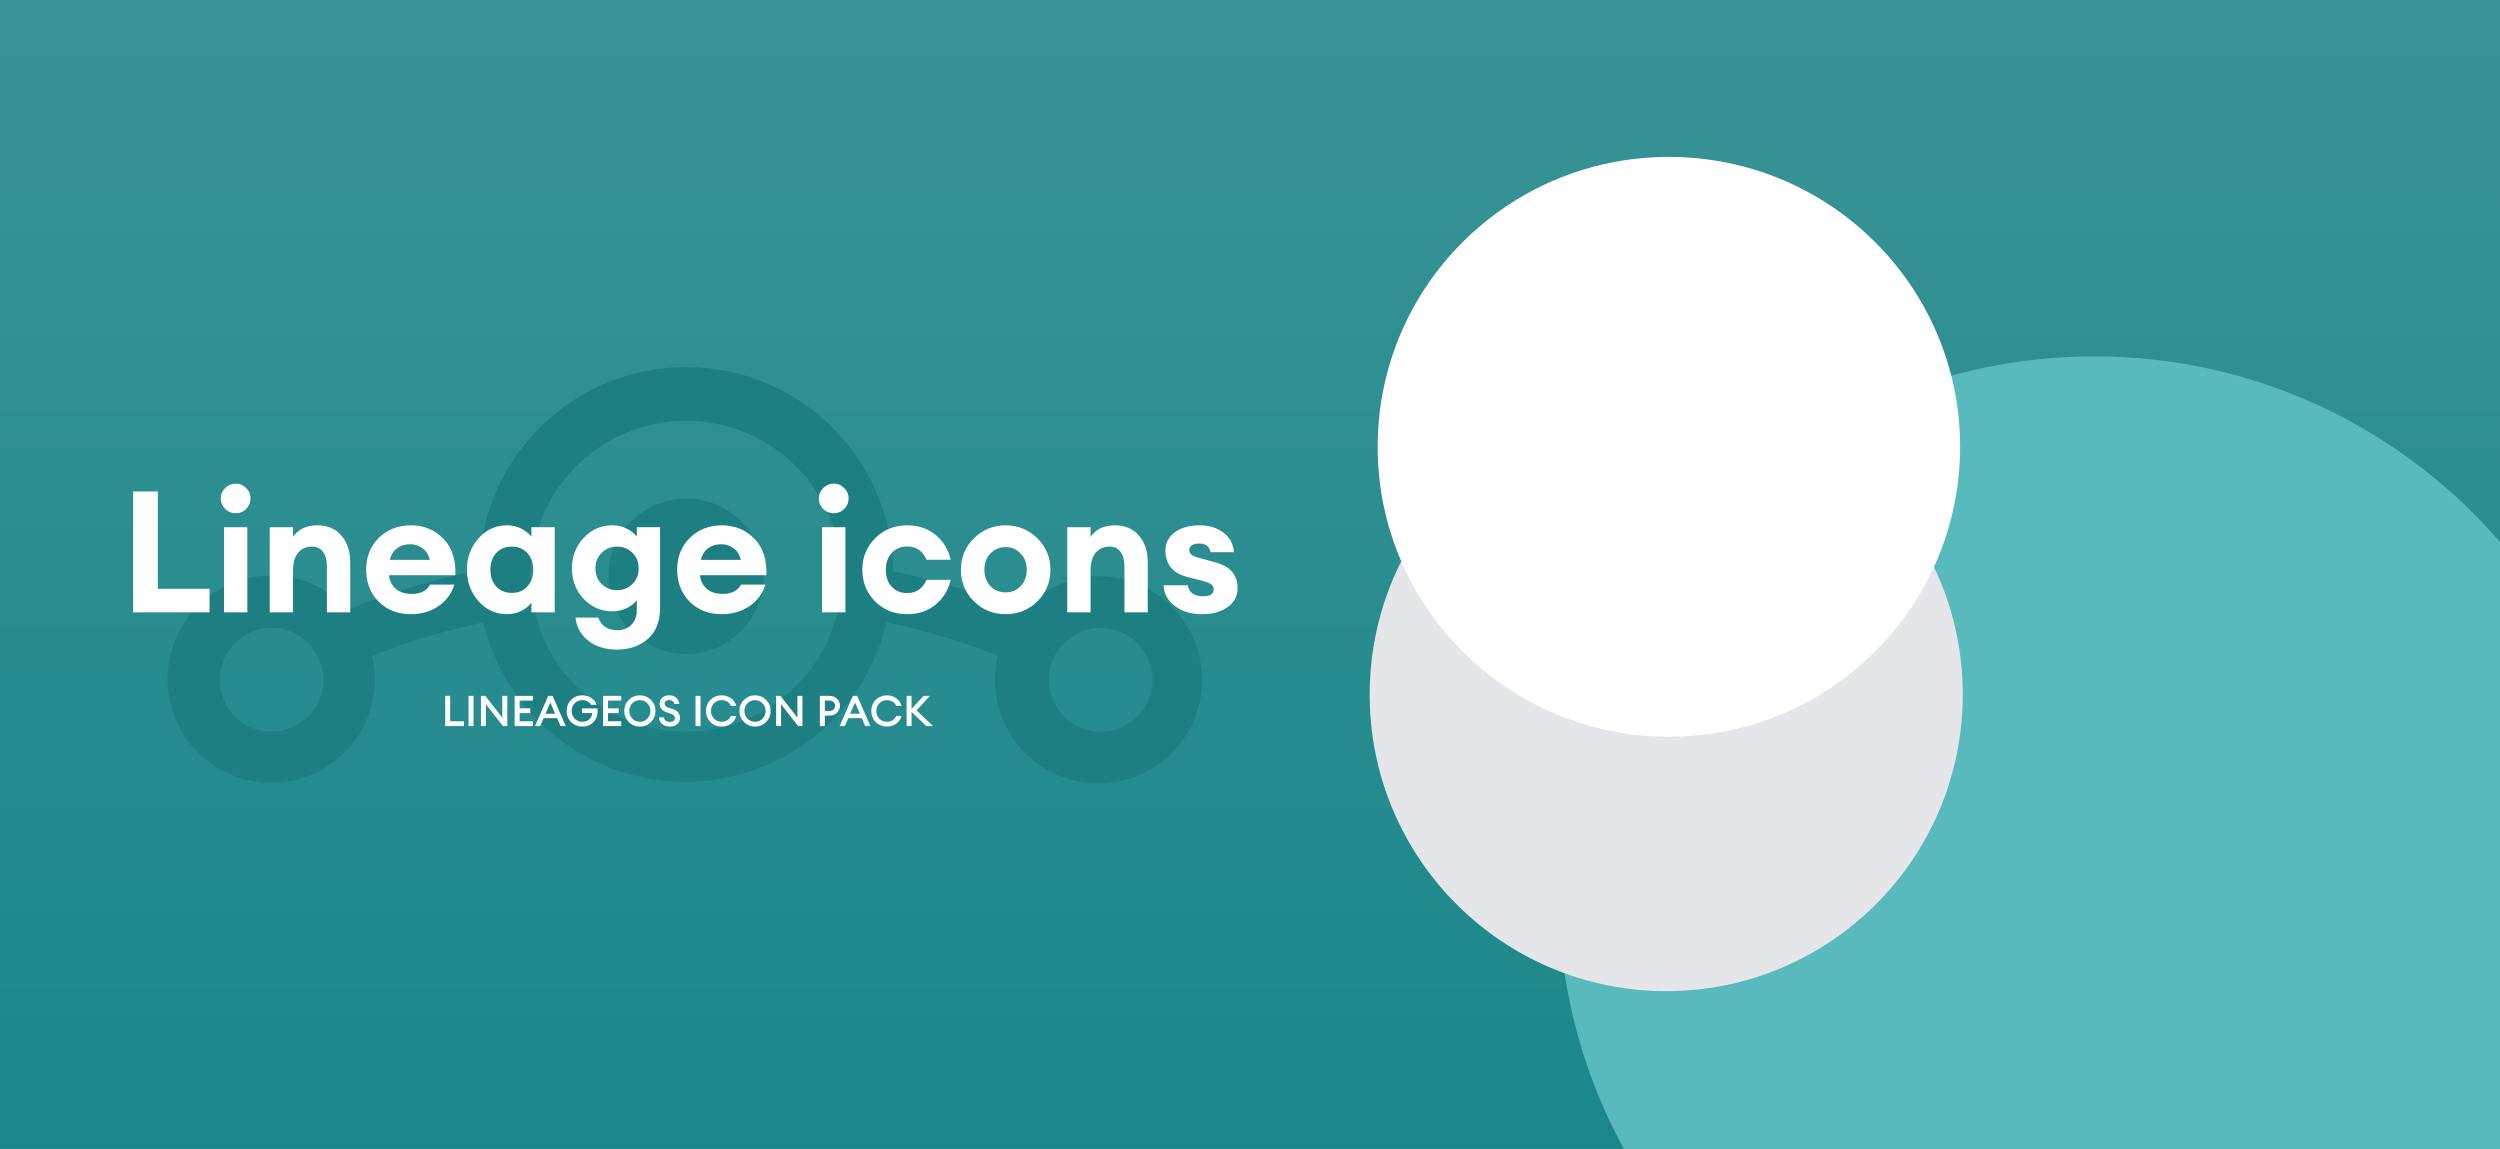<svg width="940" height="432" viewBox="0 0 940 432" fill="none" xmlns="http://www.w3.org/2000/svg">
<g clip-path="url(#clip0_201_3)">
<rect width="940" height="432" fill="url(#paint0_linear_201_3)"/>
<path d="M413.829 216.654C408.318 216.625 402.864 217.766 397.826 220.002C392.789 222.237 388.283 225.515 384.606 229.62L382.369 228.745C367.298 222.802 351.753 218.139 335.9 214.806C335.604 194.334 327.265 174.801 312.684 160.429C298.103 146.057 278.452 138 257.978 138C237.504 138 217.853 146.057 203.272 160.429C188.691 174.801 180.352 194.334 180.057 214.806H177.917C162.635 218.097 147.647 222.629 133.101 228.356L130.864 229.231C124.505 222.2 115.801 217.728 106.383 216.654C96.964 215.579 87.476 217.975 79.697 223.393C71.917 228.81 66.38 236.878 64.122 246.086C61.864 255.293 63.039 265.007 67.429 273.41C71.819 281.812 79.121 288.326 87.969 291.731C96.816 295.137 106.601 295.2 115.492 291.909C124.382 288.618 131.768 282.199 136.265 273.853C140.763 265.508 142.064 255.81 139.925 246.574C153.49 241.257 167.464 237.051 181.71 233.996C185.754 251.068 195.441 266.276 209.203 277.159C222.965 288.041 239.996 293.961 257.54 293.961C275.085 293.961 292.116 288.041 305.878 277.159C319.64 266.276 329.327 251.068 333.371 233.996C347.615 237.016 361.589 241.19 375.156 246.477C373.266 254.318 373.855 262.552 376.843 270.044C379.83 277.536 385.069 283.916 391.837 288.304C398.605 292.692 406.567 294.872 414.626 294.543C422.685 294.213 430.443 291.391 436.83 286.466C443.217 281.54 447.918 274.754 450.285 267.044C452.652 259.333 452.567 251.078 450.043 243.417C447.519 235.757 442.68 229.068 436.194 224.274C429.707 219.481 421.893 216.818 413.829 216.654V216.654ZM102.127 275.101C98.274 275.101 94.507 273.958 91.303 271.817C88.099 269.677 85.602 266.634 84.127 263.074C82.653 259.514 82.267 255.597 83.019 251.818C83.77 248.038 85.626 244.567 88.351 241.842C91.075 239.118 94.547 237.262 98.326 236.51C102.105 235.759 106.023 236.144 109.582 237.619C113.142 239.094 116.185 241.591 118.326 244.795C120.467 247.998 121.609 251.765 121.609 255.618C121.609 260.785 119.557 265.741 115.903 269.395C112.249 273.048 107.294 275.101 102.127 275.101ZM257.986 275.101C246.426 275.104 235.124 271.679 225.51 265.259C215.896 258.838 208.403 249.711 203.976 239.032C199.55 228.352 198.39 216.6 200.644 205.261C202.897 193.922 208.462 183.506 216.636 175.331C224.809 167.155 235.223 161.587 246.561 159.331C257.9 157.074 269.652 158.231 280.333 162.654C291.014 167.077 300.143 174.568 306.566 184.18C312.989 193.792 316.417 205.093 316.417 216.654C316.417 232.152 310.262 247.016 299.304 257.976C288.347 268.937 273.484 275.097 257.986 275.101V275.101ZM413.829 275.101C409.976 275.101 406.209 273.958 403.005 271.817C399.801 269.677 397.304 266.634 395.83 263.074C394.355 259.514 393.969 255.597 394.721 251.818C395.473 248.038 397.328 244.567 400.053 241.842C402.778 239.118 406.249 237.262 410.028 236.51C413.808 235.759 417.725 236.144 421.285 237.619C424.845 239.094 427.887 241.591 430.028 244.795C432.169 247.998 433.312 251.765 433.312 255.618C433.312 260.785 431.259 265.741 427.605 269.395C423.952 273.048 418.996 275.101 413.829 275.101V275.101ZM287.21 216.654C287.21 222.433 285.496 228.084 282.285 232.889C279.074 237.695 274.509 241.441 269.17 243.653C263.83 245.865 257.954 246.443 252.285 245.316C246.616 244.188 241.409 241.405 237.322 237.318C233.235 233.231 230.452 228.024 229.324 222.355C228.196 216.686 228.775 210.81 230.987 205.47C233.199 200.13 236.945 195.566 241.75 192.355C246.556 189.144 252.206 187.43 257.986 187.43C265.737 187.43 273.17 190.509 278.65 195.989C284.131 201.47 287.21 208.903 287.21 216.654V216.654Z" fill="#1E7F82"/>
<path d="M50.056 230.23V184.79H59.336V221.398H78.792V230.23H50.056ZM88.576 192.982C87.083 192.982 85.781 192.448 84.672 191.382C83.563 190.272 83.008 188.95 83.008 187.414C83.008 185.878 83.563 184.576 84.672 183.51C85.781 182.4 87.083 181.846 88.576 181.846C90.155 181.846 91.477 182.4 92.544 183.51C93.653 184.576 94.208 185.878 94.208 187.414C94.208 188.95 93.653 190.272 92.544 191.382C91.477 192.448 90.155 192.982 88.576 192.982ZM84.224 230.23V198.23H92.992V230.23H84.224ZM101.411 230.23V198.23H110.18V201.878C112.142 198.976 115.193 197.526 119.332 197.526C123.172 197.526 126.18 198.806 128.356 201.366C130.574 203.883 131.684 207.254 131.684 211.478V230.23H122.916V212.95C122.916 210.603 122.425 208.79 121.444 207.51C120.462 206.187 119.076 205.526 117.284 205.526C115.15 205.526 113.422 206.294 112.1 207.83C110.82 209.366 110.18 211.627 110.18 214.614V230.23H101.411ZM154.444 230.934C149.537 230.934 145.505 229.355 142.348 226.198C139.233 223.04 137.676 219.03 137.676 214.166C137.676 209.387 139.255 205.419 142.412 202.262C145.612 199.104 149.644 197.526 154.508 197.526C159.415 197.526 163.489 199.211 166.732 202.582C169.975 205.91 171.468 210.475 171.212 216.278H146.252C146.423 218.283 147.255 219.968 148.748 221.334C150.241 222.656 152.289 223.318 154.892 223.318C156.471 223.318 157.857 223.019 159.052 222.422C160.289 221.782 161.164 220.907 161.676 219.798H170.828C169.889 223.083 167.927 225.771 164.94 227.862C161.953 229.91 158.455 230.934 154.444 230.934ZM154.252 204.63C152.247 204.63 150.561 205.163 149.196 206.23C147.873 207.254 146.999 208.683 146.572 210.518H161.612C161.143 208.512 160.204 207.04 158.796 206.102C157.431 205.12 155.916 204.63 154.252 204.63ZM190.591 230.934C186.367 230.934 182.804 229.291 179.903 226.006C177.002 222.72 175.551 218.795 175.551 214.23C175.551 209.664 177.002 205.739 179.903 202.454C182.804 199.168 186.367 197.526 190.591 197.526C192.639 197.526 194.474 197.952 196.095 198.806C197.716 199.659 198.954 200.662 199.807 201.814V198.23H208.575V230.23H199.807V226.646C198.954 227.798 197.716 228.8 196.095 229.654C194.474 230.507 192.639 230.934 190.591 230.934ZM186.559 220.502C188.052 222.123 190.015 222.934 192.447 222.934C194.879 222.934 196.82 222.123 198.271 220.502C199.764 218.88 200.511 216.79 200.511 214.23C200.511 211.67 199.764 209.579 198.271 207.958C196.82 206.336 194.879 205.526 192.447 205.526C190.015 205.526 188.052 206.336 186.559 207.958C185.108 209.579 184.383 211.67 184.383 214.23C184.383 216.79 185.108 218.88 186.559 220.502ZM232.011 244.246C227.574 244.246 223.947 243.115 221.131 240.854C218.315 238.592 216.736 235.712 216.395 232.214H224.971C226.08 235.371 228.491 236.95 232.203 236.95C234.251 236.95 235.958 236.288 237.323 234.966C238.731 233.643 239.435 231.787 239.435 229.398V225.622C238.539 226.859 237.259 227.883 235.595 228.694C233.931 229.462 232.118 229.846 230.155 229.846C225.974 229.846 222.411 228.288 219.467 225.174C216.523 222.016 215.051 218.198 215.051 213.718C215.051 209.195 216.523 205.376 219.467 202.262C222.411 199.104 225.974 197.526 230.155 197.526C232.16 197.526 233.974 197.931 235.595 198.742C237.259 199.51 238.539 200.534 239.435 201.814V198.23H248.203V228.246C248.203 233.664 246.646 237.675 243.531 240.278C240.459 242.923 236.619 244.246 232.011 244.246ZM226.251 219.606C227.83 221.142 229.75 221.91 232.011 221.91C234.272 221.91 236.192 221.142 237.771 219.606C239.35 218.07 240.139 216.107 240.139 213.718C240.139 211.328 239.35 209.366 237.771 207.83C236.192 206.294 234.272 205.526 232.011 205.526C229.75 205.526 227.83 206.294 226.251 207.83C224.672 209.366 223.883 211.328 223.883 213.718C223.883 216.107 224.672 218.07 226.251 219.606ZM271.382 230.934C266.475 230.934 262.443 229.355 259.286 226.198C256.171 223.04 254.614 219.03 254.614 214.166C254.614 209.387 256.192 205.419 259.35 202.262C262.55 199.104 266.582 197.526 271.446 197.526C276.352 197.526 280.427 199.211 283.67 202.582C286.912 205.91 288.406 210.475 288.15 216.278H263.19C263.36 218.283 264.192 219.968 265.686 221.334C267.179 222.656 269.227 223.318 271.83 223.318C273.408 223.318 274.795 223.019 275.99 222.422C277.227 221.782 278.102 220.907 278.614 219.798H287.766C286.827 223.083 284.864 225.771 281.878 227.862C278.891 229.91 275.392 230.934 271.382 230.934ZM271.19 204.63C269.184 204.63 267.499 205.163 266.134 206.23C264.811 207.254 263.936 208.683 263.51 210.518H278.55C278.08 208.512 277.142 207.04 275.734 206.102C274.368 205.12 272.854 204.63 271.19 204.63ZM313.451 192.982C311.958 192.982 310.656 192.448 309.547 191.382C308.438 190.272 307.883 188.95 307.883 187.414C307.883 185.878 308.438 184.576 309.547 183.51C310.656 182.4 311.958 181.846 313.451 181.846C315.03 181.846 316.352 182.4 317.419 183.51C318.528 184.576 319.083 185.878 319.083 187.414C319.083 188.95 318.528 190.272 317.419 191.382C316.352 192.448 315.03 192.982 313.451 192.982ZM309.099 230.23V198.23H317.867V230.23H309.099ZM341.071 230.934C336.249 230.934 332.239 229.334 329.039 226.134C325.839 222.891 324.239 218.923 324.239 214.23C324.239 209.536 325.839 205.59 329.039 202.39C332.239 199.147 336.249 197.526 341.071 197.526C345.337 197.526 348.9 198.72 351.759 201.11C354.66 203.499 356.559 206.614 357.455 210.454H348.367C346.959 207.126 344.527 205.462 341.071 205.462C338.724 205.462 336.804 206.272 335.311 207.894C333.817 209.472 333.071 211.584 333.071 214.23C333.071 216.875 333.817 219.008 335.311 220.63C336.804 222.208 338.724 222.998 341.071 222.998C344.527 222.998 346.959 221.334 348.367 218.006H357.455C356.559 221.846 354.66 224.96 351.759 227.35C348.9 229.739 345.337 230.934 341.071 230.934ZM390.036 226.134C386.75 229.334 382.782 230.934 378.132 230.934C373.481 230.934 369.513 229.334 366.228 226.134C362.942 222.891 361.299 218.923 361.299 214.23C361.299 209.579 362.942 205.632 366.228 202.39C369.513 199.147 373.481 197.526 378.132 197.526C382.782 197.526 386.75 199.147 390.036 202.39C393.321 205.632 394.964 209.579 394.964 214.23C394.964 218.923 393.321 222.891 390.036 226.134ZM378.132 222.742C380.393 222.742 382.27 221.952 383.764 220.374C385.3 218.752 386.068 216.704 386.068 214.23C386.068 211.755 385.3 209.728 383.764 208.15C382.27 206.528 380.393 205.718 378.132 205.718C375.828 205.718 373.908 206.528 372.372 208.15C370.878 209.728 370.132 211.755 370.132 214.23C370.132 216.704 370.878 218.752 372.372 220.374C373.908 221.952 375.828 222.742 378.132 222.742ZM401.286 230.23V198.23H410.055V201.878C412.017 198.976 415.068 197.526 419.207 197.526C423.047 197.526 426.055 198.806 428.231 201.366C430.449 203.883 431.559 207.254 431.559 211.478V230.23H422.791V212.95C422.791 210.603 422.3 208.79 421.319 207.51C420.337 206.187 418.951 205.526 417.159 205.526C415.025 205.526 413.297 206.294 411.975 207.83C410.695 209.366 410.055 211.627 410.055 214.614V230.23H401.286ZM451.951 230.934C447.855 230.934 444.463 229.91 441.775 227.862C439.087 225.814 437.658 223.211 437.487 220.054H446.639C446.81 221.419 447.407 222.464 448.431 223.19C449.455 223.872 450.714 224.214 452.207 224.214C454.98 224.214 456.367 223.36 456.367 221.654C456.367 220.8 456.047 220.16 455.407 219.734C454.81 219.264 453.786 218.838 452.335 218.454L446.319 216.918C443.588 216.192 441.54 214.976 440.175 213.27C438.852 211.52 438.191 209.43 438.191 206.998C438.191 204.224 439.343 201.963 441.647 200.214C443.994 198.422 447.13 197.526 451.055 197.526C454.639 197.526 457.626 198.443 460.015 200.278C462.404 202.07 463.727 204.523 463.983 207.638H455.151C454.767 205.462 453.359 204.374 450.927 204.374C449.775 204.374 448.858 204.587 448.175 205.014C447.492 205.44 447.151 206.038 447.151 206.806C447.151 208.214 448.367 209.195 450.799 209.75L456.431 211.286C459.546 212.054 461.807 213.27 463.215 214.934C464.623 216.555 465.327 218.646 465.327 221.206C465.327 224.15 464.068 226.518 461.551 228.31C459.076 230.059 455.876 230.934 451.951 230.934Z" fill="white"/>
<g filter="url(#filter0_dddddd_201_3)">
<path d="M995 332.5C995 445.442 903.442 537 790.5 537C677.558 537 586 445.442 586 332.5C586 219.558 677.558 128 790.5 128C903.442 128 995 219.558 995 332.5Z" fill="#7ED0D3"/>
</g>
<path d="M989 335.5C989 446.785 898.785 537 787.5 537C676.215 537 586 446.785 586 335.5C586 224.215 676.215 134 787.5 134C898.785 134 989 224.215 989 335.5Z" fill="#58BABC"/>
<g filter="url(#filter1_dddddd_201_3)">
<path d="M738 165.5C738 227.08 688.08 277 626.5 277C564.92 277 515 227.08 515 165.5C515 103.92 564.92 54 626.5 54C688.08 54 738 103.92 738 165.5Z" fill="#E4E6EA"/>
</g>
<path d="M737 168C737 228.199 687.975 277 627.5 277C567.025 277 518 228.199 518 168C518 107.801 567.025 59 627.5 59C687.975 59 737 107.801 737 168Z" fill="white"/>
<path d="M167.392 273V261.64H169.264V271.208H174.464V273H167.392ZM176.173 273V261.64H178.045V273H176.173ZM190.734 273H189.102L182.702 264.824V273H180.83V261.64H182.462L188.845 269.8V261.64H190.734V273ZM193.517 273V261.64H200.349V263.432H195.389V266.344H199.389V268.136H195.389V271.208H200.349V273H193.517ZM201.173 273L206.133 261.64H207.765L212.725 273H210.773L209.477 270.024H204.389L203.109 273H201.173ZM206.933 264.168L205.109 268.36H208.757L206.933 264.168ZM218.999 273.192C217.303 273.192 215.889 272.632 214.759 271.512C213.628 270.381 213.063 268.984 213.063 267.32C213.063 265.656 213.623 264.264 214.743 263.144C215.873 262.013 217.287 261.448 218.983 261.448C220.231 261.448 221.345 261.784 222.327 262.456C223.308 263.128 223.985 263.976 224.359 265H222.231C221.932 264.477 221.489 264.056 220.903 263.736C220.327 263.416 219.687 263.256 218.983 263.256C217.809 263.256 216.844 263.645 216.087 264.424C215.329 265.203 214.951 266.168 214.951 267.32C214.951 268.472 215.329 269.437 216.087 270.216C216.844 270.995 217.815 271.384 218.999 271.384C220.033 271.384 220.881 271.085 221.543 270.488C222.204 269.891 222.599 269.101 222.727 268.12H218.839V266.36H224.647C224.849 268.472 224.396 270.141 223.287 271.368C222.188 272.584 220.759 273.192 218.999 273.192ZM226.751 273V261.64H233.583V263.432H228.623V266.344H232.623V268.136H228.623V271.208H233.583V273H226.751ZM240.591 271.384C241.7 271.384 242.639 270.989 243.407 270.2C244.175 269.411 244.559 268.451 244.559 267.32C244.559 266.189 244.175 265.229 243.407 264.44C242.639 263.651 241.7 263.256 240.591 263.256C239.471 263.256 238.527 263.651 237.759 264.44C236.991 265.229 236.607 266.189 236.607 267.32C236.607 268.451 236.991 269.411 237.759 270.2C238.527 270.989 239.471 271.384 240.591 271.384ZM244.751 271.48C243.61 272.621 242.223 273.192 240.591 273.192C238.959 273.192 237.572 272.627 236.431 271.496C235.29 270.355 234.719 268.963 234.719 267.32C234.719 265.677 235.29 264.291 236.431 263.16C237.572 262.019 238.959 261.448 240.591 261.448C242.223 261.448 243.61 262.019 244.751 263.16C245.892 264.301 246.463 265.688 246.463 267.32C246.463 268.952 245.892 270.339 244.751 271.48ZM251.893 273.192C250.677 273.192 249.69 272.856 248.933 272.184C248.186 271.501 247.792 270.685 247.749 269.736H249.621C249.685 270.28 249.936 270.701 250.373 271C250.821 271.299 251.322 271.448 251.877 271.448C252.432 271.448 252.885 271.32 253.237 271.064C253.6 270.797 253.781 270.445 253.781 270.008C253.781 269.24 253.258 268.685 252.213 268.344L250.821 267.88C248.965 267.293 248.037 266.2 248.037 264.6C248.037 263.629 248.368 262.861 249.029 262.296C249.701 261.731 250.576 261.448 251.653 261.448C252.773 261.448 253.664 261.773 254.325 262.424C254.986 263.064 255.354 263.821 255.429 264.696H253.557C253.44 264.195 253.2 263.821 252.837 263.576C252.474 263.32 252.069 263.192 251.621 263.192C251.13 263.192 250.725 263.315 250.405 263.56C250.085 263.795 249.92 264.109 249.909 264.504C249.909 264.909 250.032 265.24 250.277 265.496C250.522 265.741 250.912 265.949 251.445 266.12L252.853 266.568C254.73 267.176 255.669 268.301 255.669 269.944C255.669 270.904 255.317 271.688 254.613 272.296C253.92 272.893 253.013 273.192 251.893 273.192ZM261.517 273V261.64H263.389V273H261.517ZM271.373 273.192C269.677 273.192 268.264 272.632 267.133 271.512C266.013 270.381 265.453 268.984 265.453 267.32C265.453 265.656 266.013 264.264 267.133 263.144C268.264 262.013 269.677 261.448 271.373 261.448C272.717 261.448 273.891 261.832 274.893 262.6C275.907 263.357 276.557 264.307 276.845 265.448H274.829C274.584 264.797 274.147 264.269 273.517 263.864C272.888 263.459 272.173 263.256 271.373 263.256C270.2 263.256 269.235 263.645 268.477 264.424C267.72 265.203 267.341 266.168 267.341 267.32C267.341 268.472 267.72 269.437 268.477 270.216C269.235 270.995 270.2 271.384 271.373 271.384C272.173 271.384 272.888 271.181 273.517 270.776C274.147 270.371 274.584 269.843 274.829 269.192H276.845C276.557 270.333 275.907 271.288 274.893 272.056C273.891 272.813 272.717 273.192 271.373 273.192ZM283.888 271.384C284.997 271.384 285.936 270.989 286.704 270.2C287.472 269.411 287.856 268.451 287.856 267.32C287.856 266.189 287.472 265.229 286.704 264.44C285.936 263.651 284.997 263.256 283.888 263.256C282.768 263.256 281.824 263.651 281.056 264.44C280.288 265.229 279.904 266.189 279.904 267.32C279.904 268.451 280.288 269.411 281.056 270.2C281.824 270.989 282.768 271.384 283.888 271.384ZM288.048 271.48C286.906 272.621 285.52 273.192 283.888 273.192C282.256 273.192 280.869 272.627 279.728 271.496C278.586 270.355 278.016 268.963 278.016 267.32C278.016 265.677 278.586 264.291 279.728 263.16C280.869 262.019 282.256 261.448 283.888 261.448C285.52 261.448 286.906 262.019 288.048 263.16C289.189 264.301 289.76 265.688 289.76 267.32C289.76 268.952 289.189 270.339 288.048 271.48ZM301.718 273H300.086L293.686 264.824V273H291.814V261.64H293.446L299.83 269.8V261.64H301.718V273ZM314.715 262.712C315.451 263.416 315.819 264.296 315.819 265.352C315.819 266.408 315.451 267.293 314.715 268.008C313.979 268.712 313.035 269.064 311.883 269.064H310.139V273H308.267V261.64H311.883C313.035 261.64 313.979 261.997 314.715 262.712ZM313.403 266.76C313.787 266.387 313.979 265.917 313.979 265.352C313.979 264.787 313.787 264.323 313.403 263.96C313.03 263.587 312.518 263.4 311.867 263.4H310.139V267.304H311.867C312.518 267.304 313.03 267.123 313.403 266.76ZM315.72 273L320.68 261.64H322.312L327.272 273H325.32L324.024 270.024H318.936L317.656 273H315.72ZM321.48 264.168L319.656 268.36H323.304L321.48 264.168ZM333.53 273.192C331.834 273.192 330.42 272.632 329.289 271.512C328.17 270.381 327.61 268.984 327.61 267.32C327.61 265.656 328.17 264.264 329.289 263.144C330.42 262.013 331.834 261.448 333.53 261.448C334.874 261.448 336.047 261.832 337.05 262.6C338.063 263.357 338.714 264.307 339.002 265.448H336.986C336.74 264.797 336.303 264.269 335.674 263.864C335.044 263.459 334.33 263.256 333.53 263.256C332.356 263.256 331.391 263.645 330.634 264.424C329.876 265.203 329.498 266.168 329.498 267.32C329.498 268.472 329.876 269.437 330.634 270.216C331.391 270.995 332.356 271.384 333.53 271.384C334.33 271.384 335.044 271.181 335.674 270.776C336.303 270.371 336.74 269.843 336.986 269.192H339.002C338.714 270.333 338.063 271.288 337.05 272.056C336.047 272.813 334.874 273.192 333.53 273.192ZM348.268 273L342.748 267.688V273H340.892V261.64H342.748V266.536L347.308 261.64H349.676L344.62 267.08L350.796 273H348.268Z" fill="white"/>
</g>
<defs>
<filter id="filter0_dddddd_201_3" x="506" y="126.704" width="569" height="590.296" filterUnits="userSpaceOnUse" color-interpolation-filters="sRGB">
<feFlood flood-opacity="0" result="BackgroundImageFix"/>
<feColorMatrix in="SourceAlpha" type="matrix" values="0 0 0 0 0 0 0 0 0 0 0 0 0 0 0 0 0 0 127 0" result="hardAlpha"/>
<feOffset dy="1.852"/>
<feGaussianBlur stdDeviation="1.574"/>
<feColorMatrix type="matrix" values="0 0 0 0 0 0 0 0 0 0 0 0 0 0 0 0 0 0 0.017 0"/>
<feBlend mode="normal" in2="BackgroundImageFix" result="effect1_dropShadow_201_3"/>
<feColorMatrix in="SourceAlpha" type="matrix" values="0 0 0 0 0 0 0 0 0 0 0 0 0 0 0 0 0 0 127 0" result="hardAlpha"/>
<feOffset dy="8.148"/>
<feGaussianBlur stdDeviation="3.259"/>
<feColorMatrix type="matrix" values="0 0 0 0 0 0 0 0 0 0 0 0 0 0 0 0 0 0 0.027 0"/>
<feBlend mode="normal" in2="effect1_dropShadow_201_3" result="effect2_dropShadow_201_3"/>
<feColorMatrix in="SourceAlpha" type="matrix" values="0 0 0 0 0 0 0 0 0 0 0 0 0 0 0 0 0 0 127 0" result="hardAlpha"/>
<feOffset dy="20"/>
<feGaussianBlur stdDeviation="6.5"/>
<feColorMatrix type="matrix" values="0 0 0 0 0 0 0 0 0 0 0 0 0 0 0 0 0 0 0.035 0"/>
<feBlend mode="normal" in2="effect2_dropShadow_201_3" result="effect3_dropShadow_201_3"/>
<feColorMatrix in="SourceAlpha" type="matrix" values="0 0 0 0 0 0 0 0 0 0 0 0 0 0 0 0 0 0 127 0" result="hardAlpha"/>
<feOffset dy="38.519"/>
<feGaussianBlur stdDeviation="12.741"/>
<feColorMatrix type="matrix" values="0 0 0 0 0 0 0 0 0 0 0 0 0 0 0 0 0 0 0.043 0"/>
<feBlend mode="normal" in2="effect3_dropShadow_201_3" result="effect4_dropShadow_201_3"/>
<feColorMatrix in="SourceAlpha" type="matrix" values="0 0 0 0 0 0 0 0 0 0 0 0 0 0 0 0 0 0 127 0" result="hardAlpha"/>
<feOffset dy="64.815"/>
<feGaussianBlur stdDeviation="23.426"/>
<feColorMatrix type="matrix" values="0 0 0 0 0 0 0 0 0 0 0 0 0 0 0 0 0 0 0.053 0"/>
<feBlend mode="normal" in2="effect4_dropShadow_201_3" result="effect5_dropShadow_201_3"/>
<feColorMatrix in="SourceAlpha" type="matrix" values="0 0 0 0 0 0 0 0 0 0 0 0 0 0 0 0 0 0 127 0" result="hardAlpha"/>
<feOffset dy="100"/>
<feGaussianBlur stdDeviation="40"/>
<feColorMatrix type="matrix" values="0 0 0 0 0 0 0 0 0 0 0 0 0 0 0 0 0 0 0.07 0"/>
<feBlend mode="normal" in2="effect5_dropShadow_201_3" result="effect6_dropShadow_201_3"/>
<feBlend mode="normal" in="SourceGraphic" in2="effect6_dropShadow_201_3" result="shape"/>
</filter>
<filter id="filter1_dddddd_201_3" x="455" y="35" width="343" height="343" filterUnits="userSpaceOnUse" color-interpolation-filters="sRGB">
<feFlood flood-opacity="0" result="BackgroundImageFix"/>
<feColorMatrix in="SourceAlpha" type="matrix" values="0 0 0 0 0 0 0 0 0 0 0 0 0 0 0 0 0 0 127 0" result="hardAlpha"/>
<feOffset dy="0.759"/>
<feGaussianBlur stdDeviation="1.181"/>
<feColorMatrix type="matrix" values="0 0 0 0 0 0 0 0 0 0 0 0 0 0 0 0 0 0 0.024 0"/>
<feBlend mode="normal" in2="BackgroundImageFix" result="effect1_dropShadow_201_3"/>
<feColorMatrix in="SourceAlpha" type="matrix" values="0 0 0 0 0 0 0 0 0 0 0 0 0 0 0 0 0 0 127 0" result="hardAlpha"/>
<feOffset dy="3.341"/>
<feGaussianBlur stdDeviation="2.444"/>
<feColorMatrix type="matrix" values="0 0 0 0 0 0 0 0 0 0 0 0 0 0 0 0 0 0 0.039 0"/>
<feBlend mode="normal" in2="effect1_dropShadow_201_3" result="effect2_dropShadow_201_3"/>
<feColorMatrix in="SourceAlpha" type="matrix" values="0 0 0 0 0 0 0 0 0 0 0 0 0 0 0 0 0 0 127 0" result="hardAlpha"/>
<feOffset dy="8.2"/>
<feGaussianBlur stdDeviation="4.875"/>
<feColorMatrix type="matrix" values="0 0 0 0 0 0 0 0 0 0 0 0 0 0 0 0 0 0 0.05 0"/>
<feBlend mode="normal" in2="effect2_dropShadow_201_3" result="effect3_dropShadow_201_3"/>
<feColorMatrix in="SourceAlpha" type="matrix" values="0 0 0 0 0 0 0 0 0 0 0 0 0 0 0 0 0 0 127 0" result="hardAlpha"/>
<feOffset dy="15.793"/>
<feGaussianBlur stdDeviation="9.556"/>
<feColorMatrix type="matrix" values="0 0 0 0 0 0 0 0 0 0 0 0 0 0 0 0 0 0 0.061 0"/>
<feBlend mode="normal" in2="effect3_dropShadow_201_3" result="effect4_dropShadow_201_3"/>
<feColorMatrix in="SourceAlpha" type="matrix" values="0 0 0 0 0 0 0 0 0 0 0 0 0 0 0 0 0 0 127 0" result="hardAlpha"/>
<feOffset dy="26.574"/>
<feGaussianBlur stdDeviation="17.569"/>
<feColorMatrix type="matrix" values="0 0 0 0 0 0 0 0 0 0 0 0 0 0 0 0 0 0 0.076 0"/>
<feBlend mode="normal" in2="effect4_dropShadow_201_3" result="effect5_dropShadow_201_3"/>
<feColorMatrix in="SourceAlpha" type="matrix" values="0 0 0 0 0 0 0 0 0 0 0 0 0 0 0 0 0 0 127 0" result="hardAlpha"/>
<feOffset dy="41"/>
<feGaussianBlur stdDeviation="30"/>
<feColorMatrix type="matrix" values="0 0 0 0 0 0 0 0 0 0 0 0 0 0 0 0 0 0 0.1 0"/>
<feBlend mode="normal" in2="effect5_dropShadow_201_3" result="effect6_dropShadow_201_3"/>
<feBlend mode="normal" in="SourceGraphic" in2="effect6_dropShadow_201_3" result="shape"/>
</filter>
<linearGradient id="paint0_linear_201_3" x1="470" y1="0" x2="470" y2="432" gradientUnits="userSpaceOnUse">
<stop stop-color="#3A9396"/>
<stop offset="1" stop-color="#1A878A"/>
</linearGradient>
<clipPath id="clip0_201_3">
<rect width="940" height="432" fill="white"/>
</clipPath>
</defs>
</svg>

